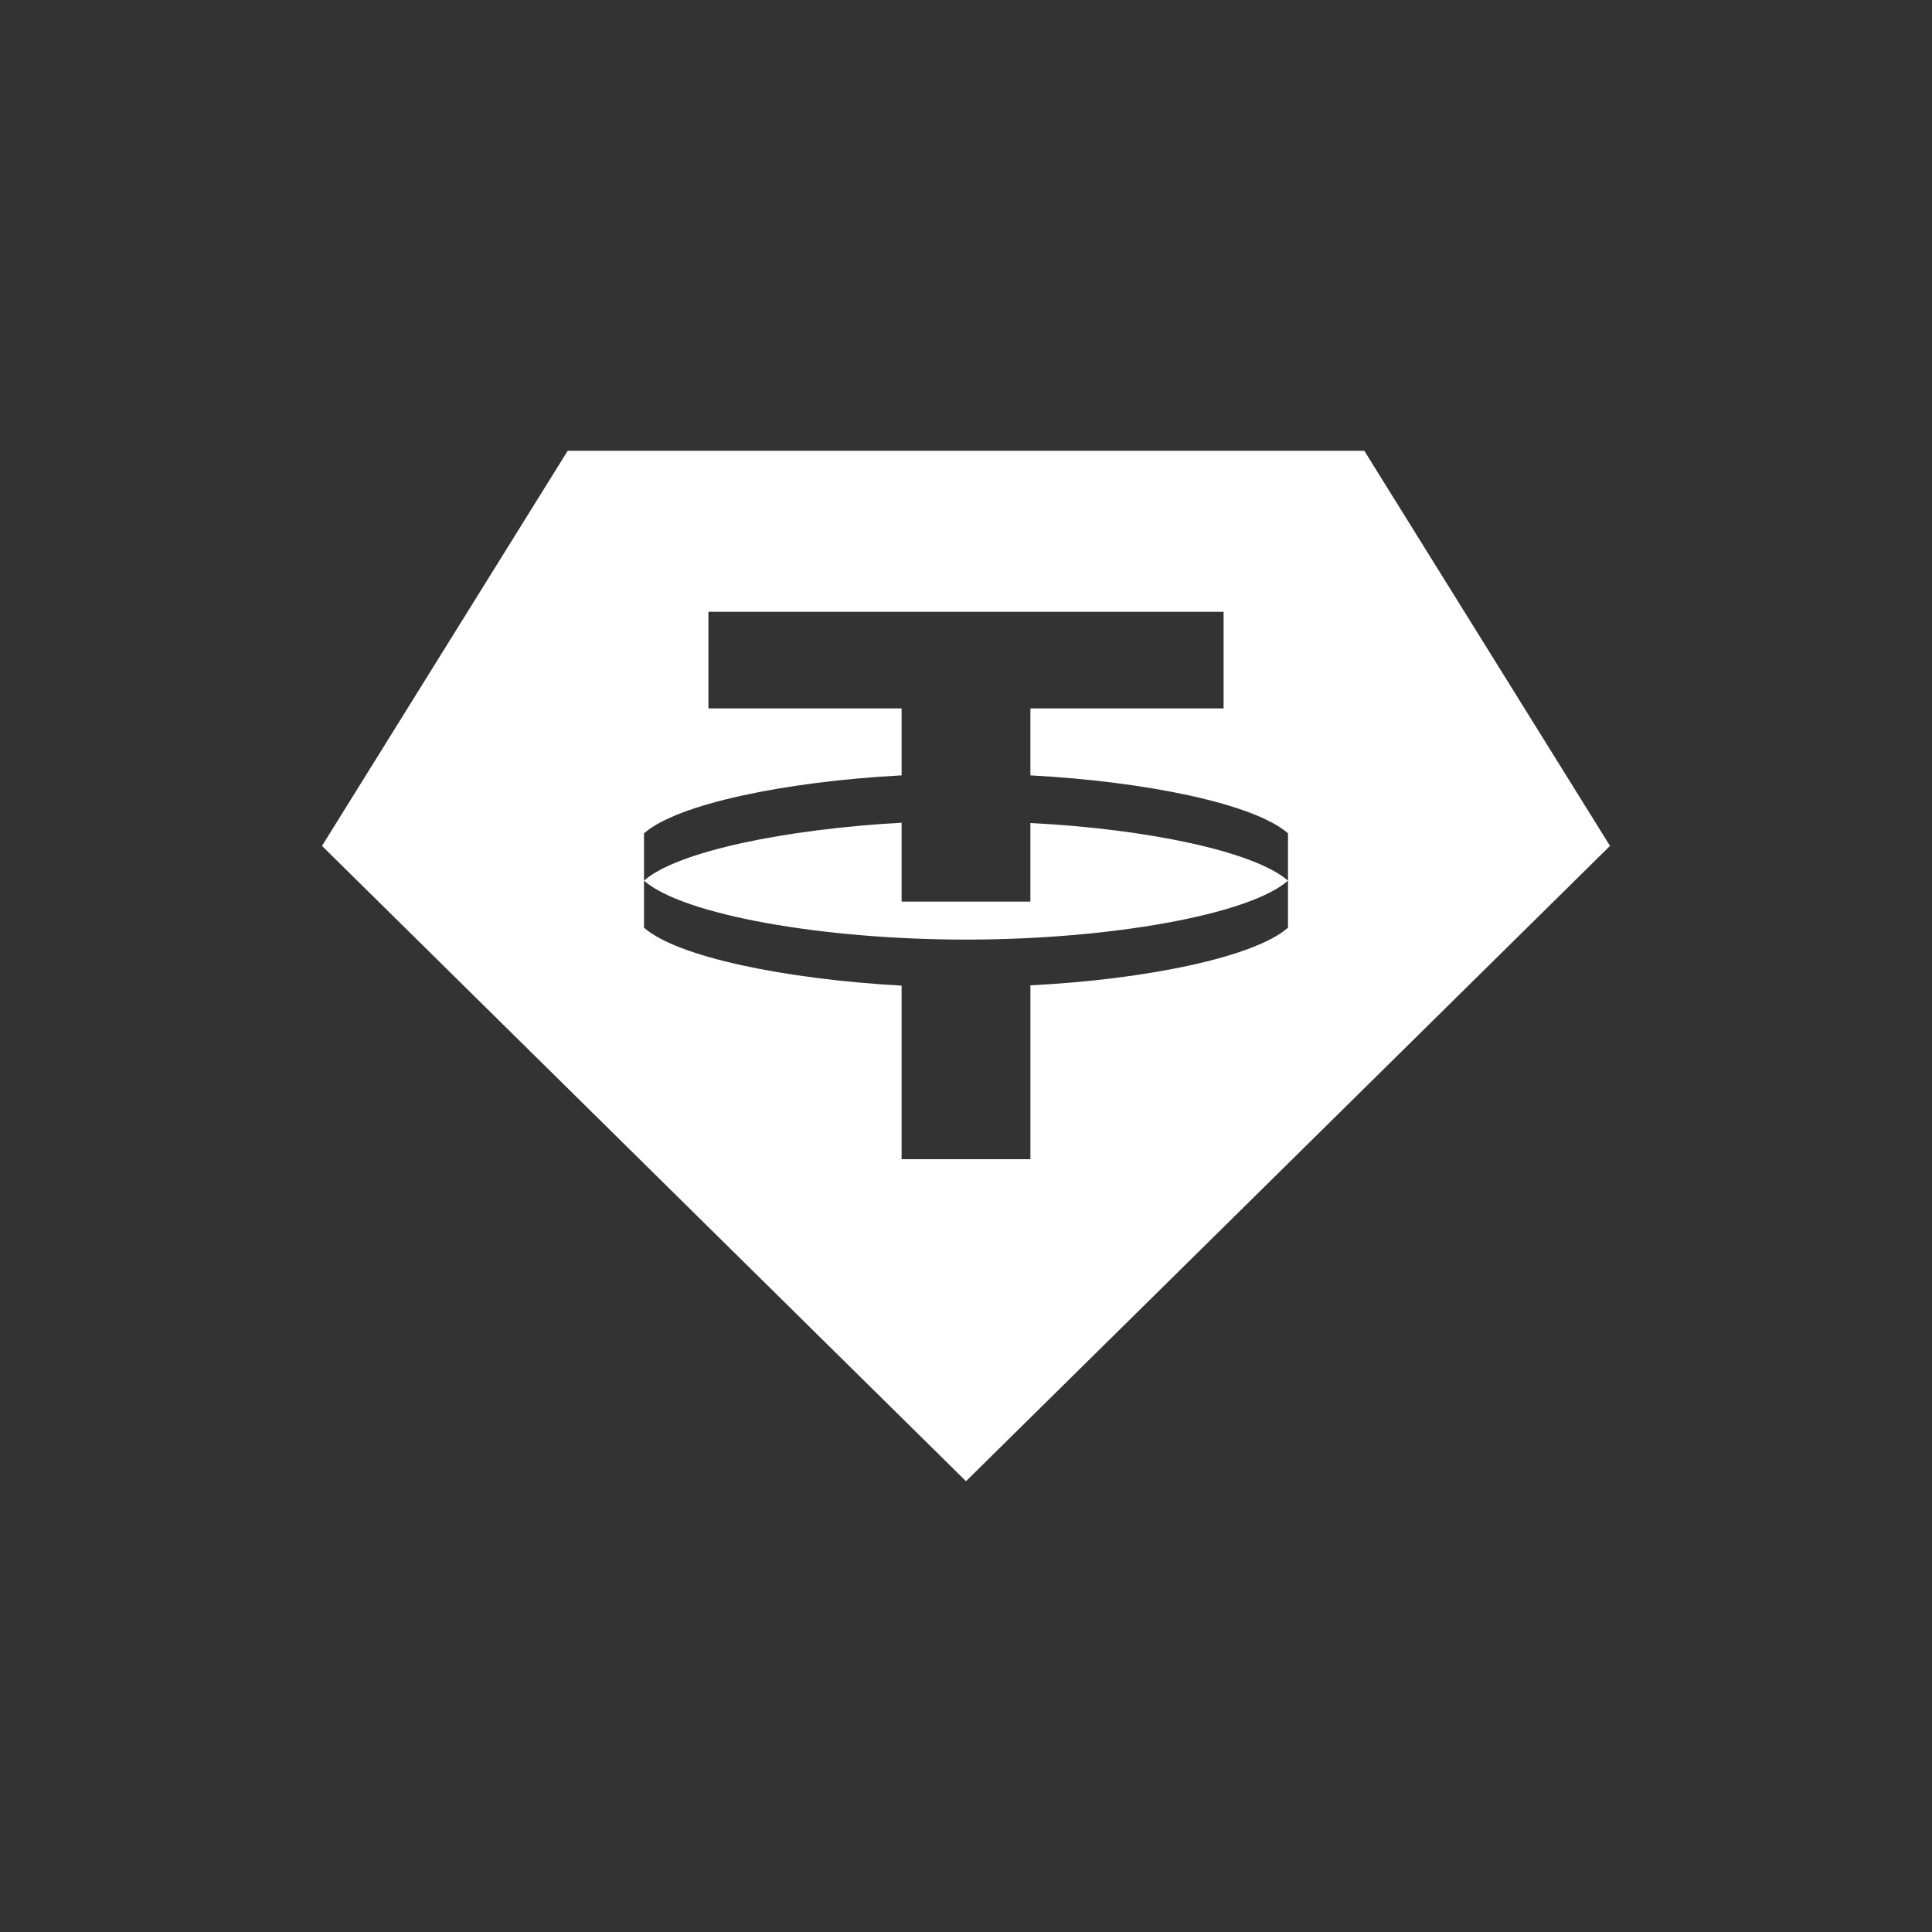 <svg xmlns="http://www.w3.org/2000/svg" width="24" height="24" fill="none" viewBox="0 0 24 24">
    <rect x="0" y="0" width="24" height="24" fill="#333333" stroke="none"/>
    <path fill="#fff" d="m12 18.4-8-7.892L7.052 5.6h9.896L20 10.508zm.8-7.2v-.976c1.44.072 2.784.352 3.2.716-.484.424-2.216.732-4 .732s-3.516-.308-4-.732c.412-.364 1.76-.64 3.2-.72v.98zM8 10.936v.588c.412.364 1.756.64 3.2.72V14.4h1.6v-2.16c1.44-.072 2.788-.352 3.2-.716v-1.172c-.412-.364-1.76-.644-3.2-.72V8.8h2.4V7.6H8.8v1.2h2.4v.832c-1.444.076-2.788.356-3.2.72z"/>
</svg>
